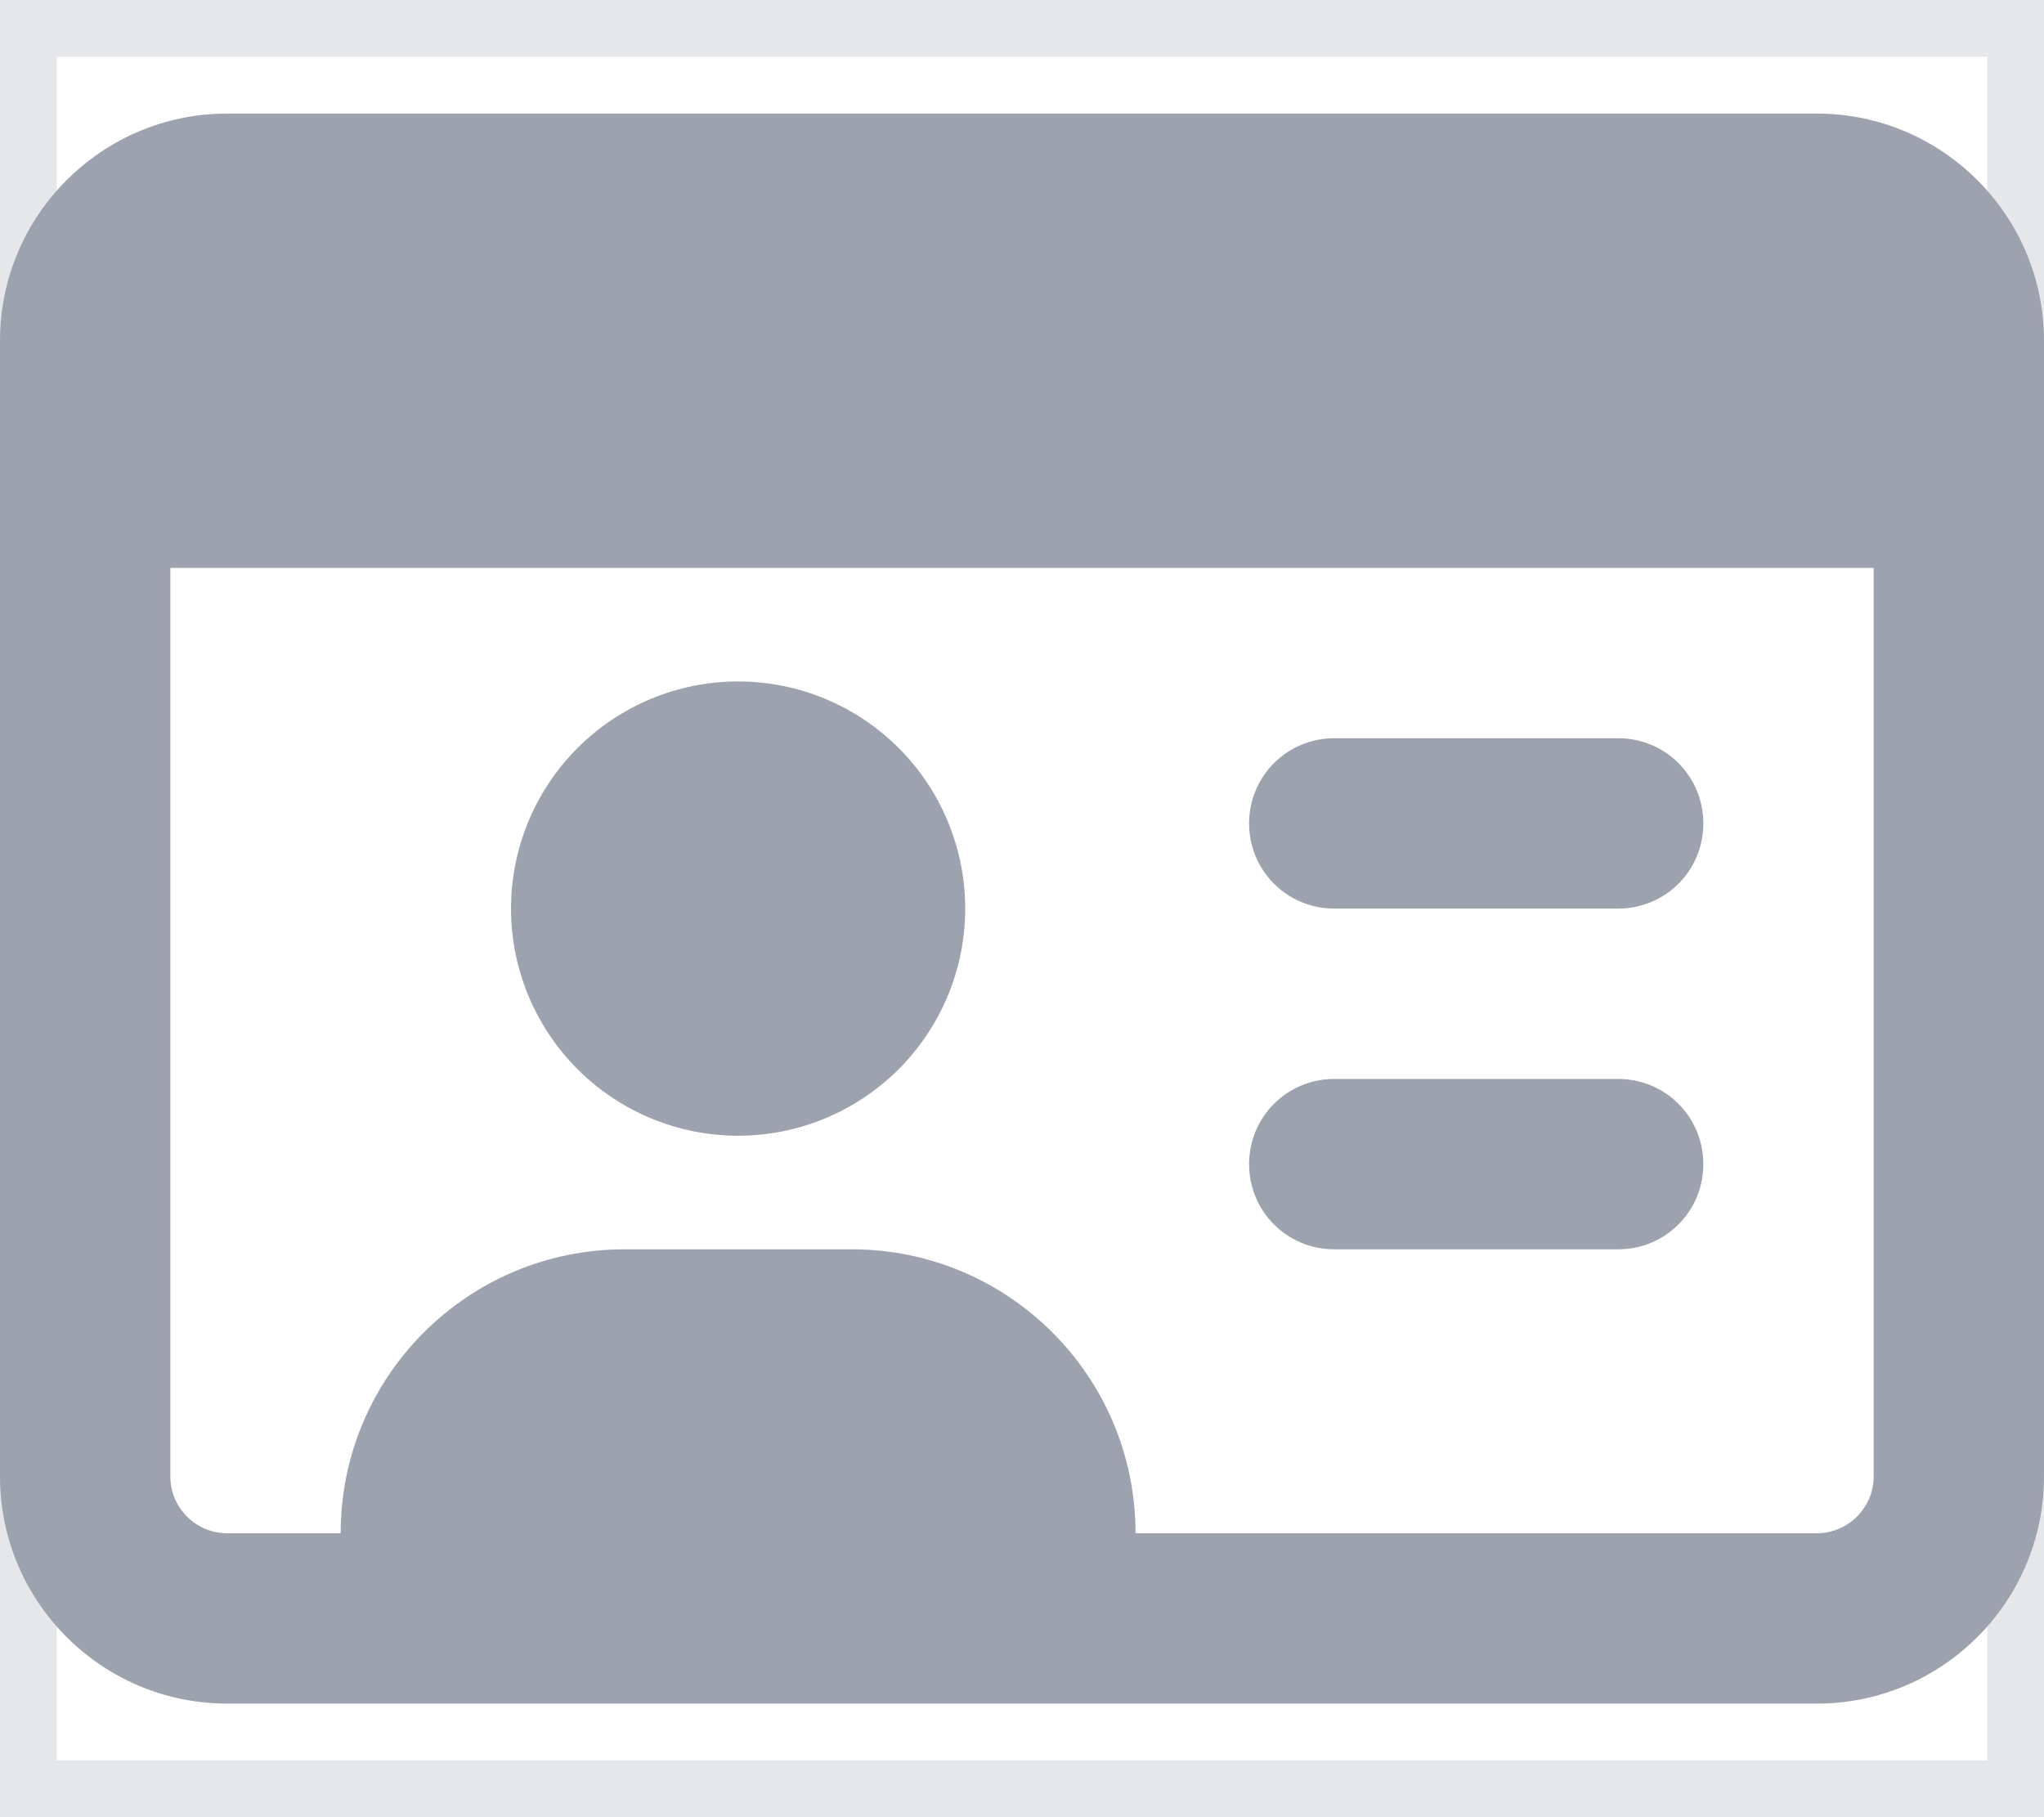 <svg width="18" height="16" viewBox="0 0 18 16" fill="none" xmlns="http://www.w3.org/2000/svg">
<path d="M0 0H18V16H0V0Z" stroke="#E5E7EB"/>
<path d="M16.5 5V13C16.5 13.275 16.275 13.5 16 13.5H10C10 12.119 8.881 11 7.5 11H5.5C4.119 11 3 12.119 3 13.5H2C1.725 13.5 1.5 13.275 1.5 13V5H16.5ZM2 1C0.897 1 0 1.897 0 3V13C0 14.103 0.897 15 2 15H16C17.103 15 18 14.103 18 13V3C18 1.897 17.103 1 16 1H2ZM8.5 8C8.5 7.47 8.289 6.961 7.914 6.586C7.539 6.211 7.03 6 6.5 6C5.97 6 5.461 6.211 5.086 6.586C4.711 6.961 4.5 7.47 4.5 8C4.5 8.53 4.711 9.039 5.086 9.414C5.461 9.789 5.97 10 6.5 10C7.03 10 7.539 9.789 7.914 9.414C8.289 9.039 8.5 8.53 8.5 8ZM11.75 6.5C11.334 6.5 11 6.834 11 7.25C11 7.666 11.334 8 11.75 8H14.25C14.666 8 15 7.666 15 7.25C15 6.834 14.666 6.5 14.25 6.5H11.75ZM11.75 9.5C11.334 9.5 11 9.834 11 10.25C11 10.666 11.334 11 11.75 11H14.25C14.666 11 15 10.666 15 10.25C15 9.834 14.666 9.5 14.25 9.5H11.75Z" fill="#9CA3AF"/>
</svg>
